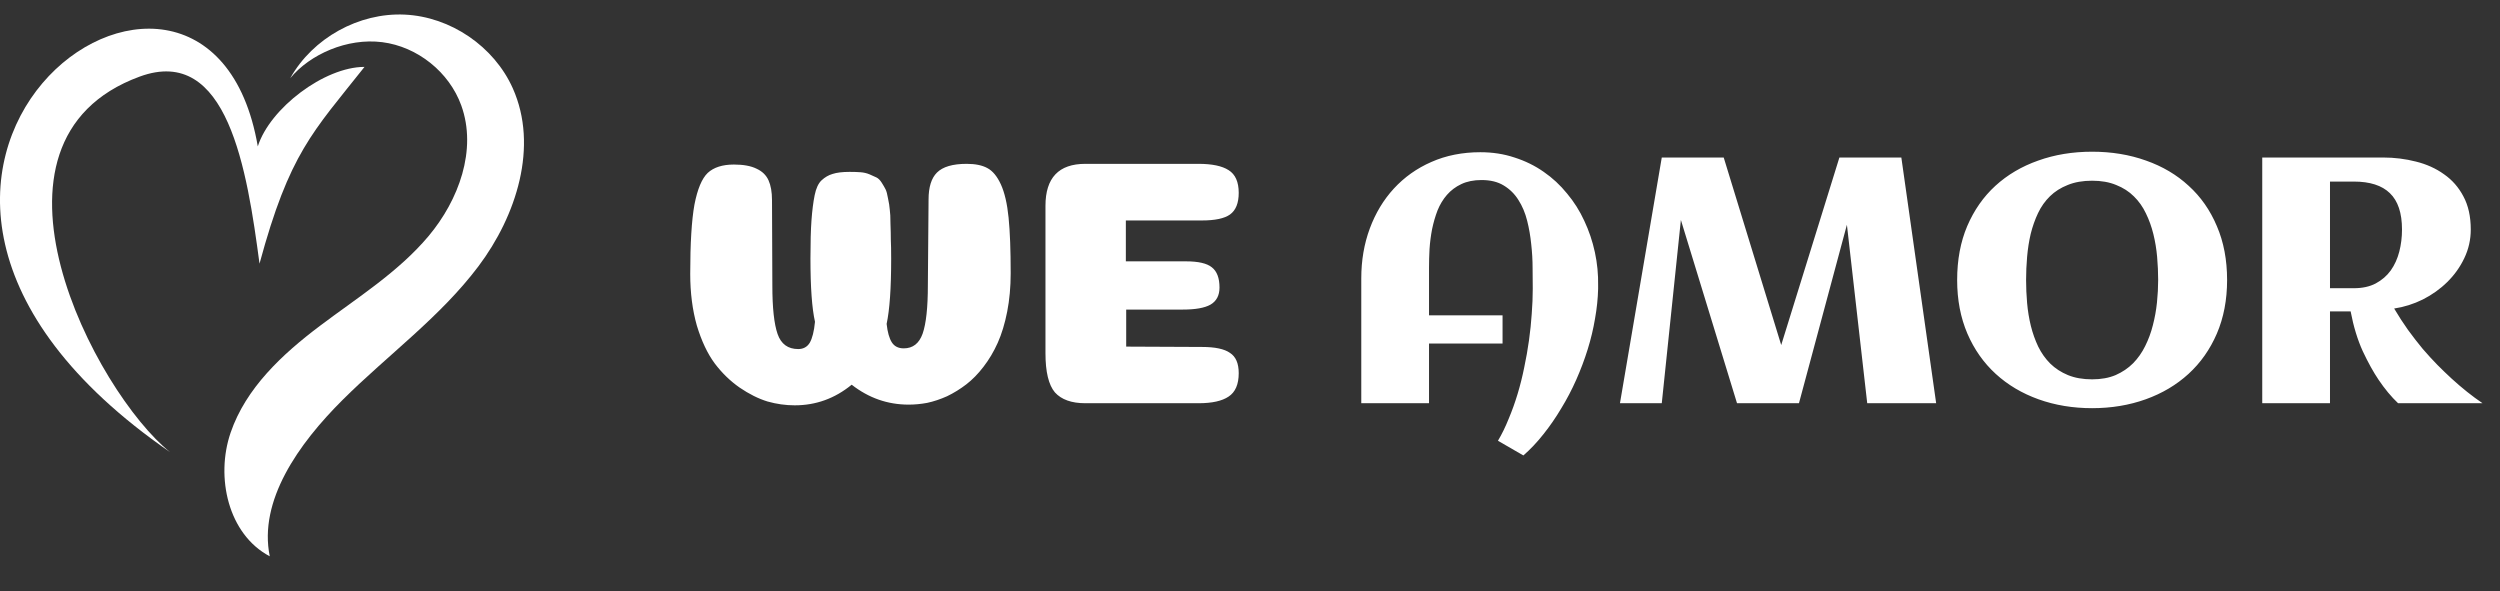 <svg width="186" height="44" viewBox="0 0 186 44" fill="none" xmlns="http://www.w3.org/2000/svg">
                    <rect x="0" y="0" width="186" height="44" fill="#333333" stroke="none"/>
                    <path
                        d="M67.239 25.918C67.915 25.918 68.383 25.554 68.643 24.826C68.903 24.081 69.033 22.876 69.033 21.212L69.085 14.842C69.085 13.923 69.293 13.256 69.709 12.84C70.142 12.407 70.879 12.19 71.919 12.19C72.56 12.19 73.072 12.294 73.453 12.502C73.852 12.71 74.189 13.117 74.467 13.724C74.744 14.331 74.935 15.154 75.039 16.194C75.143 17.234 75.195 18.612 75.195 20.328C75.195 21.351 75.108 22.304 74.935 23.188C74.761 24.072 74.528 24.843 74.233 25.502C73.938 26.161 73.583 26.759 73.167 27.296C72.768 27.816 72.344 28.249 71.893 28.596C71.442 28.943 70.966 29.237 70.463 29.48C69.96 29.705 69.466 29.87 68.981 29.974C68.513 30.061 68.053 30.104 67.603 30.104C66.043 30.104 64.63 29.61 63.365 28.622C62.117 29.645 60.704 30.156 59.127 30.156C58.451 30.156 57.775 30.061 57.099 29.87C56.423 29.662 55.73 29.315 55.019 28.83C54.325 28.345 53.71 27.747 53.173 27.036C52.636 26.308 52.194 25.372 51.847 24.228C51.517 23.067 51.353 21.784 51.353 20.38C51.353 18.109 51.457 16.393 51.665 15.232C51.89 14.071 52.219 13.282 52.653 12.866C53.103 12.45 53.754 12.242 54.603 12.242C55.313 12.242 55.877 12.346 56.293 12.554C56.709 12.745 57.004 13.031 57.177 13.412C57.35 13.793 57.437 14.287 57.437 14.894L57.463 21.238C57.463 22.902 57.593 24.107 57.853 24.852C58.113 25.597 58.624 25.97 59.387 25.97C59.768 25.97 60.054 25.814 60.245 25.502C60.435 25.173 60.566 24.653 60.635 23.942C60.41 22.937 60.297 21.368 60.297 19.236C60.297 18.04 60.323 17.087 60.375 16.376C60.427 15.665 60.505 15.05 60.609 14.53C60.713 14.01 60.886 13.637 61.129 13.412C61.371 13.187 61.64 13.031 61.935 12.944C62.247 12.84 62.672 12.788 63.209 12.788C63.521 12.788 63.789 12.797 64.015 12.814C64.257 12.831 64.483 12.883 64.691 12.97C64.899 13.057 65.072 13.135 65.211 13.204C65.35 13.273 65.48 13.403 65.601 13.594C65.722 13.785 65.817 13.949 65.887 14.088C65.956 14.227 66.017 14.452 66.069 14.764C66.138 15.076 66.181 15.353 66.199 15.596C66.234 15.821 66.251 16.168 66.251 16.636C66.268 17.087 66.277 17.485 66.277 17.832C66.294 18.161 66.303 18.638 66.303 19.262C66.303 21.446 66.19 23.058 65.965 24.098C66.034 24.722 66.164 25.181 66.355 25.476C66.546 25.771 66.84 25.918 67.239 25.918ZM88.235 19.444C89.153 19.444 89.795 19.591 90.159 19.886C90.54 20.181 90.731 20.683 90.731 21.394C90.731 21.983 90.505 22.408 90.055 22.668C89.621 22.911 88.937 23.032 88.001 23.032H83.789V25.788L89.431 25.814C90.401 25.814 91.095 25.961 91.511 26.256C91.944 26.533 92.161 27.036 92.161 27.764C92.161 28.596 91.909 29.177 91.407 29.506C90.921 29.835 90.176 30 89.171 30H80.747C79.724 30 78.97 29.731 78.485 29.194C78.017 28.639 77.783 27.669 77.783 26.282V15.31C77.783 13.23 78.771 12.19 80.747 12.19H89.171C90.176 12.19 90.921 12.346 91.407 12.658C91.909 12.97 92.161 13.533 92.161 14.348C92.161 15.111 91.944 15.648 91.511 15.96C91.095 16.255 90.401 16.402 89.431 16.402H83.763V19.444H88.235ZM118.9 21.253V21.494C118.883 22.205 118.807 22.941 118.671 23.703C118.544 24.465 118.362 25.227 118.125 25.988C117.888 26.75 117.605 27.503 117.275 28.248C116.945 28.993 116.572 29.704 116.158 30.381C115.751 31.066 115.311 31.705 114.837 32.298C114.363 32.899 113.864 33.428 113.339 33.885L111.448 32.793C111.744 32.294 112.01 31.748 112.247 31.155C112.493 30.571 112.713 29.958 112.908 29.314C113.102 28.671 113.267 28.011 113.403 27.334C113.547 26.657 113.665 25.984 113.758 25.315C113.851 24.647 113.919 23.991 113.961 23.348C114.012 22.696 114.037 22.078 114.037 21.494C114.037 21.037 114.033 20.521 114.025 19.945C114.025 19.361 113.991 18.769 113.923 18.168C113.864 17.567 113.762 16.983 113.619 16.416C113.475 15.841 113.259 15.329 112.971 14.88C112.692 14.431 112.328 14.072 111.879 13.801C111.439 13.53 110.889 13.395 110.229 13.395C109.645 13.395 109.141 13.496 108.718 13.699C108.303 13.894 107.948 14.161 107.652 14.499C107.364 14.829 107.131 15.214 106.953 15.654C106.784 16.094 106.649 16.56 106.547 17.051C106.454 17.533 106.391 18.024 106.357 18.523C106.331 19.014 106.319 19.48 106.319 19.92V23.462H111.79V25.557H106.319V30H101.279V20.707C101.279 19.378 101.49 18.143 101.913 17C102.337 15.857 102.933 14.867 103.703 14.029C104.482 13.183 105.413 12.523 106.496 12.049C107.588 11.566 108.803 11.325 110.14 11.325C111.046 11.325 111.892 11.456 112.679 11.719C113.475 11.973 114.198 12.328 114.85 12.785C115.502 13.234 116.081 13.771 116.589 14.398C117.106 15.015 117.533 15.692 117.871 16.429C118.218 17.165 118.481 17.944 118.659 18.765C118.836 19.586 118.917 20.415 118.9 21.253ZM125.058 16.365L123.636 30H120.525L123.636 11.719H128.244L132.522 25.671L136.851 11.719H141.46L144.05 30H138.921L137.41 16.721L133.843 30H129.234L125.058 16.365ZM165.696 20.834C165.696 22.307 165.442 23.635 164.934 24.82C164.426 25.997 163.724 26.995 162.827 27.816C161.929 28.637 160.867 29.268 159.64 29.708C158.413 30.148 157.084 30.368 155.654 30.368C154.223 30.368 152.895 30.148 151.667 29.708C150.44 29.268 149.378 28.637 148.481 27.816C147.584 26.995 146.881 25.997 146.373 24.82C145.866 23.635 145.612 22.307 145.612 20.834C145.612 19.336 145.861 17.999 146.361 16.822C146.869 15.637 147.567 14.639 148.455 13.826C149.353 13.005 150.415 12.379 151.642 11.947C152.869 11.507 154.206 11.287 155.654 11.287C157.101 11.287 158.438 11.507 159.665 11.947C160.893 12.379 161.951 13.005 162.839 13.826C163.736 14.639 164.435 15.637 164.934 16.822C165.442 17.999 165.696 19.336 165.696 20.834ZM160.567 20.834C160.567 20.275 160.541 19.704 160.491 19.12C160.44 18.536 160.347 17.969 160.211 17.419C160.076 16.869 159.89 16.352 159.653 15.87C159.424 15.388 159.128 14.969 158.764 14.613C158.4 14.249 157.96 13.966 157.444 13.763C156.936 13.551 156.339 13.445 155.654 13.445C154.96 13.445 154.355 13.551 153.838 13.763C153.322 13.966 152.882 14.245 152.518 14.601C152.154 14.956 151.858 15.375 151.629 15.857C151.401 16.34 151.219 16.856 151.083 17.406C150.956 17.948 150.868 18.515 150.817 19.107C150.766 19.691 150.741 20.267 150.741 20.834C150.741 21.393 150.766 21.964 150.817 22.548C150.868 23.132 150.961 23.699 151.096 24.249C151.232 24.791 151.413 25.303 151.642 25.785C151.879 26.268 152.179 26.691 152.543 27.055C152.907 27.41 153.343 27.694 153.851 27.905C154.367 28.117 154.968 28.223 155.654 28.223C156.322 28.223 156.906 28.117 157.406 27.905C157.905 27.685 158.337 27.393 158.701 27.029C159.065 26.657 159.365 26.23 159.602 25.747C159.847 25.256 160.038 24.74 160.173 24.198C160.317 23.648 160.419 23.085 160.478 22.51C160.537 21.934 160.567 21.376 160.567 20.834ZM173.351 30H168.311V11.719H177.3C178.146 11.719 178.963 11.82 179.75 12.023C180.537 12.218 181.231 12.531 181.832 12.963C182.441 13.386 182.924 13.936 183.279 14.613C183.643 15.29 183.825 16.111 183.825 17.076C183.825 17.829 183.664 18.54 183.343 19.209C183.03 19.869 182.606 20.462 182.073 20.986C181.548 21.503 180.943 21.934 180.258 22.281C179.572 22.62 178.861 22.844 178.125 22.954C178.455 23.513 178.798 24.042 179.153 24.541C179.517 25.04 179.881 25.51 180.245 25.95C180.617 26.382 180.986 26.784 181.35 27.156C181.713 27.52 182.06 27.855 182.391 28.159C183.169 28.87 183.939 29.484 184.701 30H178.417C177.909 29.518 177.427 28.938 176.97 28.261C176.58 27.685 176.187 26.974 175.789 26.128C175.4 25.273 175.099 24.287 174.888 23.17H173.351V30ZM178.709 17.076C178.709 15.849 178.408 14.948 177.808 14.372C177.215 13.796 176.322 13.509 175.129 13.509H173.351V21.443H175.129C175.764 21.443 176.305 21.325 176.754 21.088C177.211 20.842 177.583 20.521 177.871 20.123C178.159 19.717 178.37 19.251 178.506 18.727C178.641 18.202 178.709 17.652 178.709 17.076Z"
                        fill="white" />
                    <path
                        d="M21.598 5.808C23.271 2.83 26.698 0.929 30.11 1.087C33.522 1.245 36.76 3.452 38.153 6.572C40.077 10.881 38.431 16.046 35.592 19.817C32.754 23.588 28.861 26.402 25.513 29.73C22.166 33.056 19.23 37.267 20.07 41.389C16.972 39.753 16.023 35.504 17.158 32.189C18.293 28.875 20.997 26.358 23.795 24.25C26.591 22.141 29.621 20.255 31.877 17.575C34.132 14.894 35.509 11.141 34.319 7.846C33.421 5.361 31.058 3.47 28.439 3.138C25.817 2.806 23.059 4.048 21.599 5.811L21.598 5.808Z"
                        fill="white" />
                    <path
                        d="M27.12 4.977C24.127 4.977 20.076 8.062 19.18 10.892C15.402 -11.091 -17.598 12.758 12.653 33.639C7.13 29.222 -2.744 10.524 10.392 5.699C16.946 3.293 18.382 12.652 19.308 19.617C21.54 11.377 23.264 9.84 27.12 4.977Z"
                        fill="white" />
                </svg>